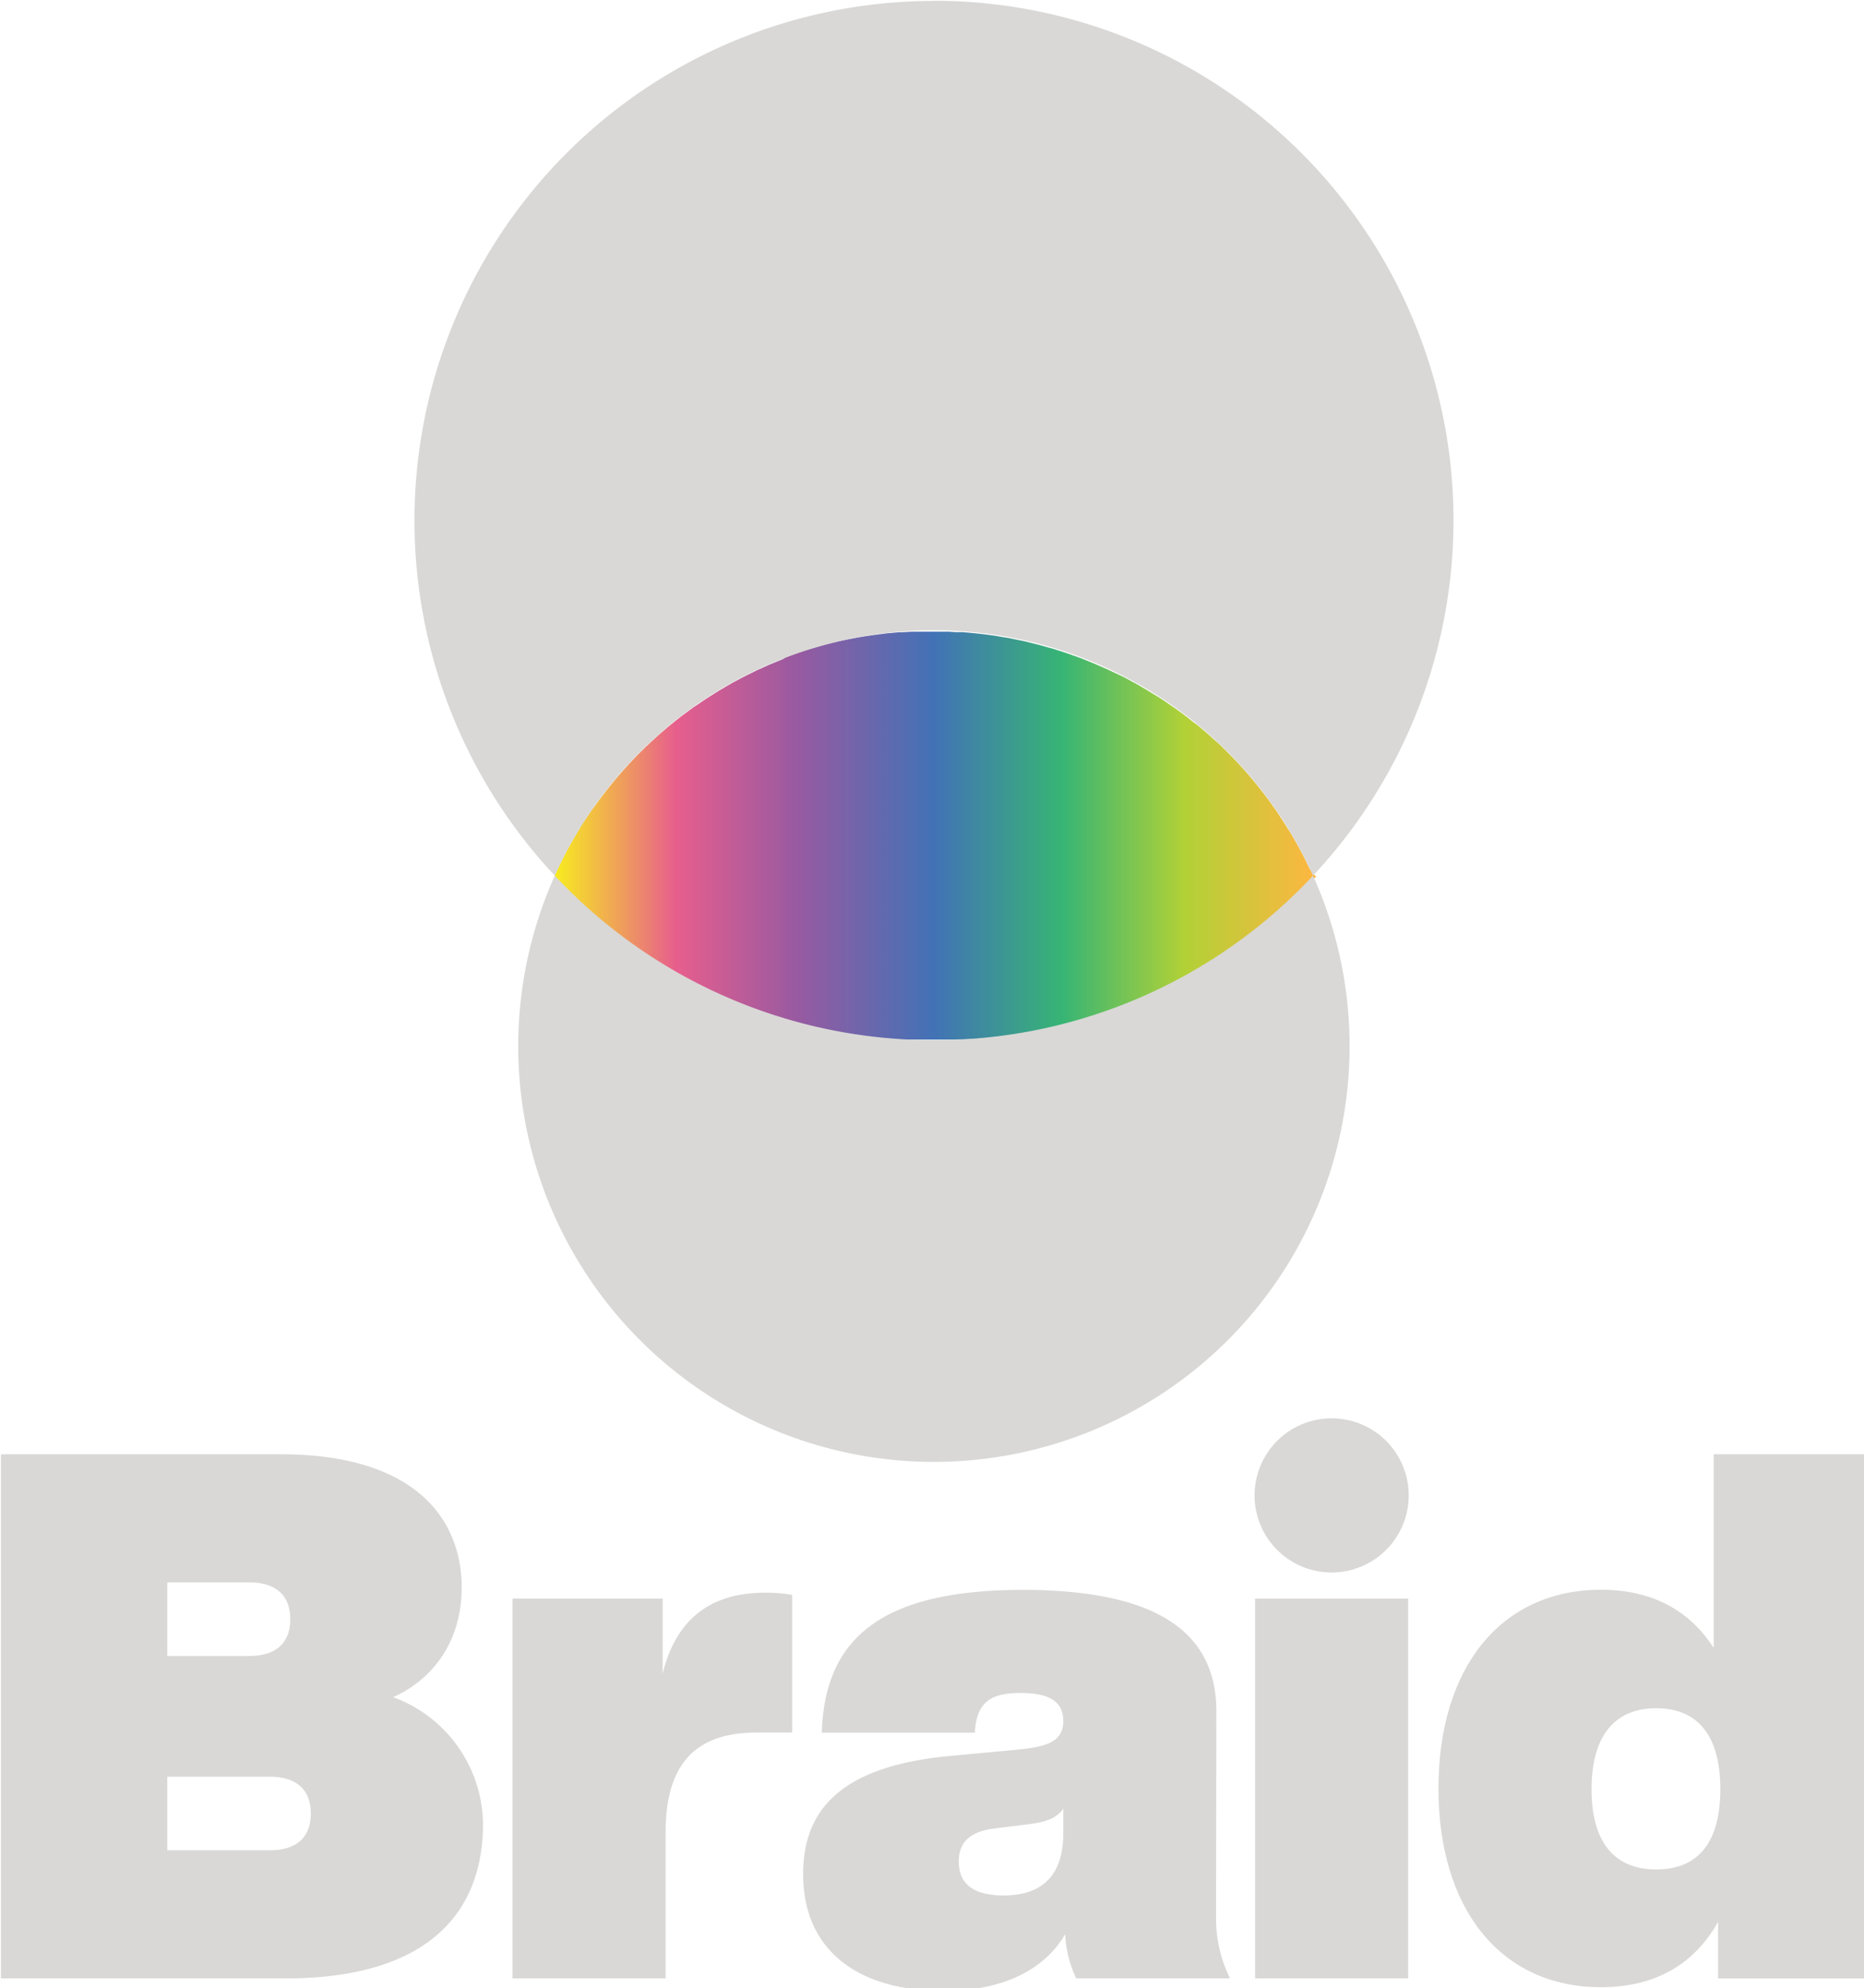 <?xml version="1.0" encoding="UTF-8" standalone="no"?>
<svg
   xmlns:dc="http://purl.org/dc/elements/1.1/"
   xmlns:cc="http://creativecommons.org/ns#"
   xmlns:rdf="http://www.w3.org/1999/02/22-rdf-syntax-ns#"
   xmlns:svg="http://www.w3.org/2000/svg"
   xmlns="http://www.w3.org/2000/svg"
   height="37"
   width="34.693"
   id="svg260"
   version="1.1"
   viewBox="0 0 34.693 37">
  <defs
     id="defs233">
    <style
       id="style216">.cls-1{isolation:isolate;}.cls-2{fill:url(#Braid_Spectrum);}.cls-3,.cls-5{fill:#d9d8d6;}.cls-4{mix-blend-mode:screen;}.cls-5{mix-blend-mode:multiply;}</style>
    <linearGradient
       gradientUnits="userSpaceOnUse"
       y2="315.18"
       x2="434.73"
       y1="315.18"
       x1="287.74"
       id="Braid_Spectrum">
      <stop
         id="stop218"
         stop-color="#f8ec1f"
         offset="0" />
      <stop
         id="stop220"
         stop-color="#e75e8d"
         offset="0.16" />
      <stop
         id="stop222"
         stop-color="#985aa1"
         offset="0.32" />
      <stop
         id="stop224"
         stop-color="#4272b6"
         offset="0.5" />
      <stop
         id="stop226"
         stop-color="#37b574"
         offset="0.67" />
      <stop
         id="stop228"
         stop-color="#b1d137"
         offset="0.83" />
      <stop
         id="stop230"
         stop-color="#fcb740"
         offset="1" />
    </linearGradient>
  </defs>
  <title
     id="title235">BraidCentered_SpectrumLight</title>
  <g
     transform="matrix(0.096,0,0,0.096,-17.297,-14.712)"
     id="g258"
     class="cls-1">
    <g
       data-name="Layer 1"
       id="Layer_1">
      <path
         style="fill:url(#Braid_Spectrum)"
         id="path237"
         d="m 433.78,321 c -0.26,-0.53 -0.52,-1.06 -0.79,-1.59 l -0.48,-0.92 -0.63,-1.18 c -0.27,-0.48 -0.53,-0.95 -0.8,-1.41 l -0.63,-1.09 -0.64,-1 -0.63,-1 -0.48,-0.73 -0.64,-1 -0.63,-0.93 -0.79,-1.11 c -0.22,-0.3 -0.42,-0.6 -0.64,-0.89 -0.22,-0.29 -0.32,-0.41 -0.48,-0.62 l -0.63,-0.83 c -0.21,-0.27 -0.42,-0.55 -0.64,-0.82 -0.22,-0.27 -0.42,-0.52 -0.63,-0.77 -0.21,-0.25 -0.42,-0.52 -0.64,-0.77 -0.22,-0.25 -0.52,-0.63 -0.79,-0.94 l -0.63,-0.72 -0.8,-0.9 -0.48,-0.51 -0.79,-0.84 -0.32,-0.33 c -0.36,-0.38 -0.73,-0.75 -1.11,-1.13 l -0.47,-0.47 c -0.22,-0.2 -0.42,-0.41 -0.64,-0.62 l -0.63,-0.6 -1,-0.87 -0.95,-0.87 -1.27,-1.08 c -0.42,-0.36 -0.84,-0.71 -1.27,-1 -0.43,-0.29 -0.84,-0.68 -1.27,-1 l -0.64,-0.5 c -0.36,-0.28 -0.74,-0.55 -1.11,-0.82 -0.37,-0.27 -0.94,-0.69 -1.43,-1 l -0.47,-0.33 -1.27,-0.87 -0.95,-0.61 -1,-0.6 -0.95,-0.59 -0.95,-0.56 c -0.43,-0.25 -0.84,-0.5 -1.27,-0.74 -0.43,-0.24 -1,-0.52 -1.43,-0.78 l -1.11,-0.59 -1,-0.47 -1,-0.47 -1.11,-0.53 -1,-0.43 -1.27,-0.56 -1.27,-0.52 -1.27,-0.52 -0.95,-0.35 -1,-0.35 -0.95,-0.34 -0.95,-0.31 -1.27,-0.41 -0.48,-0.16 -1,-0.27 -0.95,-0.27 -0.64,-0.18 -1.27,-0.32 -1.11,-0.28 -0.79,-0.19 -0.64,-0.13 -0.64,-0.13 -0.63,-0.13 -0.79,-0.17 -0.32,-0.06 -0.64,-0.1 -1,-0.16 -0.32,-0.06 c -0.31,-0.05 -0.63,-0.11 -0.95,-0.15 l -1.11,-0.15 -0.48,-0.06 -0.63,-0.08 -1.27,-0.14 -0.95,-0.09 -0.64,-0.06 -0.95,-0.08 h -0.64 -0.63 l -1.27,-0.08 h -0.64 -0.79 -0.8 -1.74 -0.8 -1.58 -1 l -0.79,0.05 -0.95,0.05 h -0.64 l -0.95,0.09 -0.95,0.09 c -0.37,0 -0.75,0.07 -1.11,0.12 l -1,0.12 -1.11,0.15 -1,0.14 -0.64,0.1 -0.95,0.16 -0.48,0.08 -1.11,0.22 -1,0.19 -0.48,0.1 -1.11,0.24 -1.43,0.35 -0.79,0.2 -0.79,0.21 -1.11,0.32 c -0.43,0.12 -0.85,0.23 -1.27,0.36 l -1,0.31 -1.11,0.36 -1.43,0.49 -1.11,0.41 -0.54,0.38 -0.64,0.26 -0.79,0.33 -1.27,0.52 -0.48,0.22 -0.95,0.43 -0.95,0.42 -0.64,0.32 -0.63,0.31 -0.64,0.31 -0.63,0.32 -0.8,0.42 -0.31,0.18 c -0.48,0.25 -1,0.5 -1.43,0.77 l -0.8,0.46 -0.79,0.47 c -0.32,0.18 -0.64,0.36 -0.95,0.56 -0.31,0.2 -0.32,0.2 -0.48,0.3 l -0.95,0.6 c -0.37,0.24 -0.75,0.47 -1.11,0.72 l -0.64,0.43 -0.47,0.33 -1,0.65 -0.79,0.58 -0.79,0.59 -0.48,0.35 -0.48,0.36 -0.47,0.38 c -0.22,0.16 -0.43,0.33 -0.64,0.5 l -0.47,0.38 -0.48,0.38 c -0.38,0.31 -0.74,0.63 -1.11,0.95 l -0.48,0.4 -0.79,0.69 -0.48,0.44 -0.95,0.87 -0.79,0.75 -0.64,0.62 c -0.32,0.32 -0.64,0.62 -0.95,0.94 l -0.48,0.49 -0.79,0.84 -0.48,0.5 -1.11,1.23 -0.79,0.9 -0.8,0.94 -0.63,0.77 -0.32,0.39 c -0.32,0.4 -0.64,0.8 -0.95,1.21 -0.31,0.41 -0.43,0.55 -0.64,0.82 l -0.95,1.29 c -0.32,0.44 -0.64,0.89 -1,1.34 l -0.64,0.93 c -0.37,0.56 -0.75,1.12 -1.11,1.69 l -0.48,0.77 c -0.26,0.43 -0.53,0.86 -0.79,1.3 -0.26,0.44 -0.53,0.91 -0.79,1.36 -0.5,0.87 -1,1.74 -1.43,2.62 -0.38,0.73 -0.76,1.47 -1.11,2.21 -0.35,0.74 -0.64,1.31 -0.93,2 0.3,0.33 0.62,0.64 0.93,1 0.31,0.36 0.73,0.76 1.11,1.14 0.38,0.38 0.94,0.95 1.43,1.41 0.26,0.26 0.53,0.5 0.79,0.75 l 0.79,0.75 0.48,0.44 1.11,1 0.64,0.57 1,0.81 0.95,0.81 0.64,0.51 0.95,0.78 0.32,0.25 0.63,0.49 0.8,0.61 0.79,0.61 1.11,0.81 0.48,0.35 0.79,0.56 0.48,0.33 0.95,0.66 0.64,0.42 0.79,0.52 0.95,0.62 0.48,0.3 0.79,0.49 0.48,0.3 1.11,0.66 0.48,0.28 0.47,0.28 0.64,0.36 0.47,0.26 0.48,0.27 0.48,0.26 0.79,0.43 0.79,0.42 1,0.49 0.47,0.24 0.64,0.31 1.11,0.55 0.95,0.44 0.48,0.22 0.95,0.44 0.79,0.34 0.8,0.34 c 0.47,0.21 0.95,0.41 1.43,0.6 l 0.31,0.13 0.8,0.31 0.63,0.26 0.64,0.24 0.63,0.23 0.64,0.23 0.95,0.35 0.95,0.32 0.48,0.16 1.27,0.42 0.79,0.25 0.64,0.19 q 0.56,0.18 1.11,0.33 l 1.11,0.32 1.43,0.38 1.11,0.29 1,0.23 c 0.42,0.11 0.84,0.2 1.27,0.29 l 1.11,0.26 0.79,0.15 0.79,0.16 1.43,0.28 1.11,0.19 0.48,0.08 1,0.15 1.11,0.17 0.48,0.07 0.95,0.13 0.64,0.07 1,0.12 1.11,0.12 1,0.09 1.11,0.1 0.95,0.07 0.95,0.06 h 0.64 0.95 0.79 1 5.71 0.64 l 1.27,-0.05 h 0.63 0.64 l 0.95,-0.06 h 0.64 l 0.95,-0.07 1.27,-0.12 0.63,-0.06 0.48,-0.05 1.11,-0.13 0.95,-0.11 h 0.32 l 1,-0.13 0.64,-0.1 h 0.32 l 0.79,-0.12 0.63,-0.11 0.64,-0.11 0.64,-0.11 0.79,-0.13 1.11,-0.22 1.27,-0.26 0.64,-0.14 0.95,-0.21 1,-0.22 0.48,-0.12 1.27,-0.32 0.95,-0.24 0.95,-0.27 1,-0.27 0.95,-0.28 1.27,-0.4 1.27,-0.4 1.27,-0.43 1,-0.33 1.11,-0.41 1,-0.35 1,-0.38 1.11,-0.44 1.43,-0.6 1.27,-0.54 0.95,-0.43 0.95,-0.44 1,-0.45 0.95,-0.47 1.27,-0.63 0.47,-0.25 1.43,-0.74 1.11,-0.62 0.64,-0.35 1.27,-0.73 c 0.42,-0.25 0.85,-0.49 1.27,-0.75 0.42,-0.26 0.85,-0.52 1.27,-0.78 0.42,-0.26 0.64,-0.39 0.95,-0.6 l 1,-0.62 0.63,-0.42 0.64,-0.42 0.47,-0.33 c 0.37,-0.25 0.75,-0.51 1.11,-0.77 a 3.62,3.62 0 0 0 0.32,-0.22 l 0.79,-0.58 0.48,-0.34 0.8,-0.58 0.63,-0.49 0.79,-0.61 0.64,-0.49 0.63,-0.52 0.64,-0.51 0.63,-0.52 0.48,-0.4 0.64,-0.54 0.79,-0.68 0.63,-0.56 0.64,-0.57 0.48,-0.43 0.63,-0.59 0.64,-0.6 0.63,-0.6 c 0.27,-0.25 0.53,-0.52 0.8,-0.78 l 0.63,-0.63 0.48,-0.47 0.79,-0.82 1,-1 c -0.93,-0.82 -1.25,-1.48 -1.57,-2.17 z"
         class="cls-2" />
      <path
         id="path239"
         d="M 361.23,153.43 A 100.72,100.72 0 0 0 287.74,323 a 80.57,80.57 0 0 1 147,0 100.72,100.72 0 0 0 -73.5,-169.6 z"
         class="cls-3" />
      <path
         id="path241"
         d="M 361.23,354.89 A 100.44,100.44 0 0 1 287.74,323 a 80.59,80.59 0 1 0 147,0 100.48,100.48 0 0 1 -73.51,31.89 z"
         class="cls-3" />
      <g
         id="g255"
         class="cls-4">
        <path
           id="path243"
           d="m 256.42,482.26 c 8.13,-3.71 13.27,-11.27 13.27,-21.26 0,-13 -8.71,-25.83 -35.11,-25.83 h -54.22 v 101.6 h 55.22 c 26.69,0 38.24,-12 38.24,-30 a 26.5,26.5 0 0 0 -17.4,-24.51 z M 212.61,460 h 15.84 c 5.28,0 8,2.57 8,7.14 0,4.57 -2.71,7.13 -8,7.13 h -15.84 z m 19.83,51.94 h -19.83 v -14.27 h 19.83 c 5.28,0 8,2.57 8,7.14 0,4.57 -2.72,7.13 -8,7.13 z"
           class="cls-5" />
        <path
           id="path245"
           d="m 308.64,477.7 v -14.56 h -29.1 v 73.63 h 29.68 v -28.25 c 0,-13.7 6.13,-19.41 17.69,-19.41 h 6.85 V 462.43 A 28.84,28.84 0 0 0 328.48,462 c -10.7,0 -17.27,5.28 -19.84,15.7 z"
           class="cls-5" />
        <path
           id="path247"
           d="m 416,485 c 0,-15 -11,-23.54 -37.53,-23.54 -27.25,0 -38.24,9.27 -38.95,27.25 v 0.43 h 29.68 v -0.43 c 0.43,-5.56 3.14,-7.27 8.84,-7.27 5.43,0 8.28,1.57 8.28,5.42 0,3.85 -2.85,5 -8.85,5.56 L 364,493.68 c -20.26,2 -28.11,10 -28.11,22.83 0,15.55 11.56,22.69 27.11,22.69 11.7,0 19.69,-4.14 23.69,-11 a 22.18,22.18 0 0 0 2.14,8.56 h 29.82 a 26,26 0 0 1 -2.71,-11.7 z m -29.68,23.69 c 0,8 -4,12 -11.56,12 -5.71,0 -8.7,-2.14 -8.7,-6.57 0,-3.85 2.28,-5.85 7,-6.42 l 6.85,-0.86 c 3.28,-0.42 5.28,-1.28 6.42,-3 z"
           class="cls-5" />
        <rect
           id="rect249"
           height="73.63"
           width="29.68"
           y="463.14"
           x="423.51"
           class="cls-5" />
        <path
           id="path251"
           d="m 512.42,435.17 v 37.53 c -4.42,-6.85 -11.41,-11.27 -21.83,-11.27 -19.55,0 -31.53,15.27 -31.53,38.53 0,23.26 12,38.52 31.53,38.52 11.13,0 18.41,-5 22.69,-12.7 v 11 H 542.1 V 435.17 Z m -11.13,80.48 c -8.13,0 -12.55,-5.28 -12.55,-15.55 0,-10.27 4.42,-15.7 12.55,-15.7 8.13,0 12.42,5.42 12.42,15.7 0,10.28 -4.28,15.55 -12.42,15.55 z"
           class="cls-5" />
        <path
           id="path253"
           d="m 438.35,428.2 a 14.94,14.94 0 1 0 14.94,14.93 14.93,14.93 0 0 0 -14.94,-14.93 z"
           class="cls-5" />
      </g>
    </g>
  </g>
</svg>
